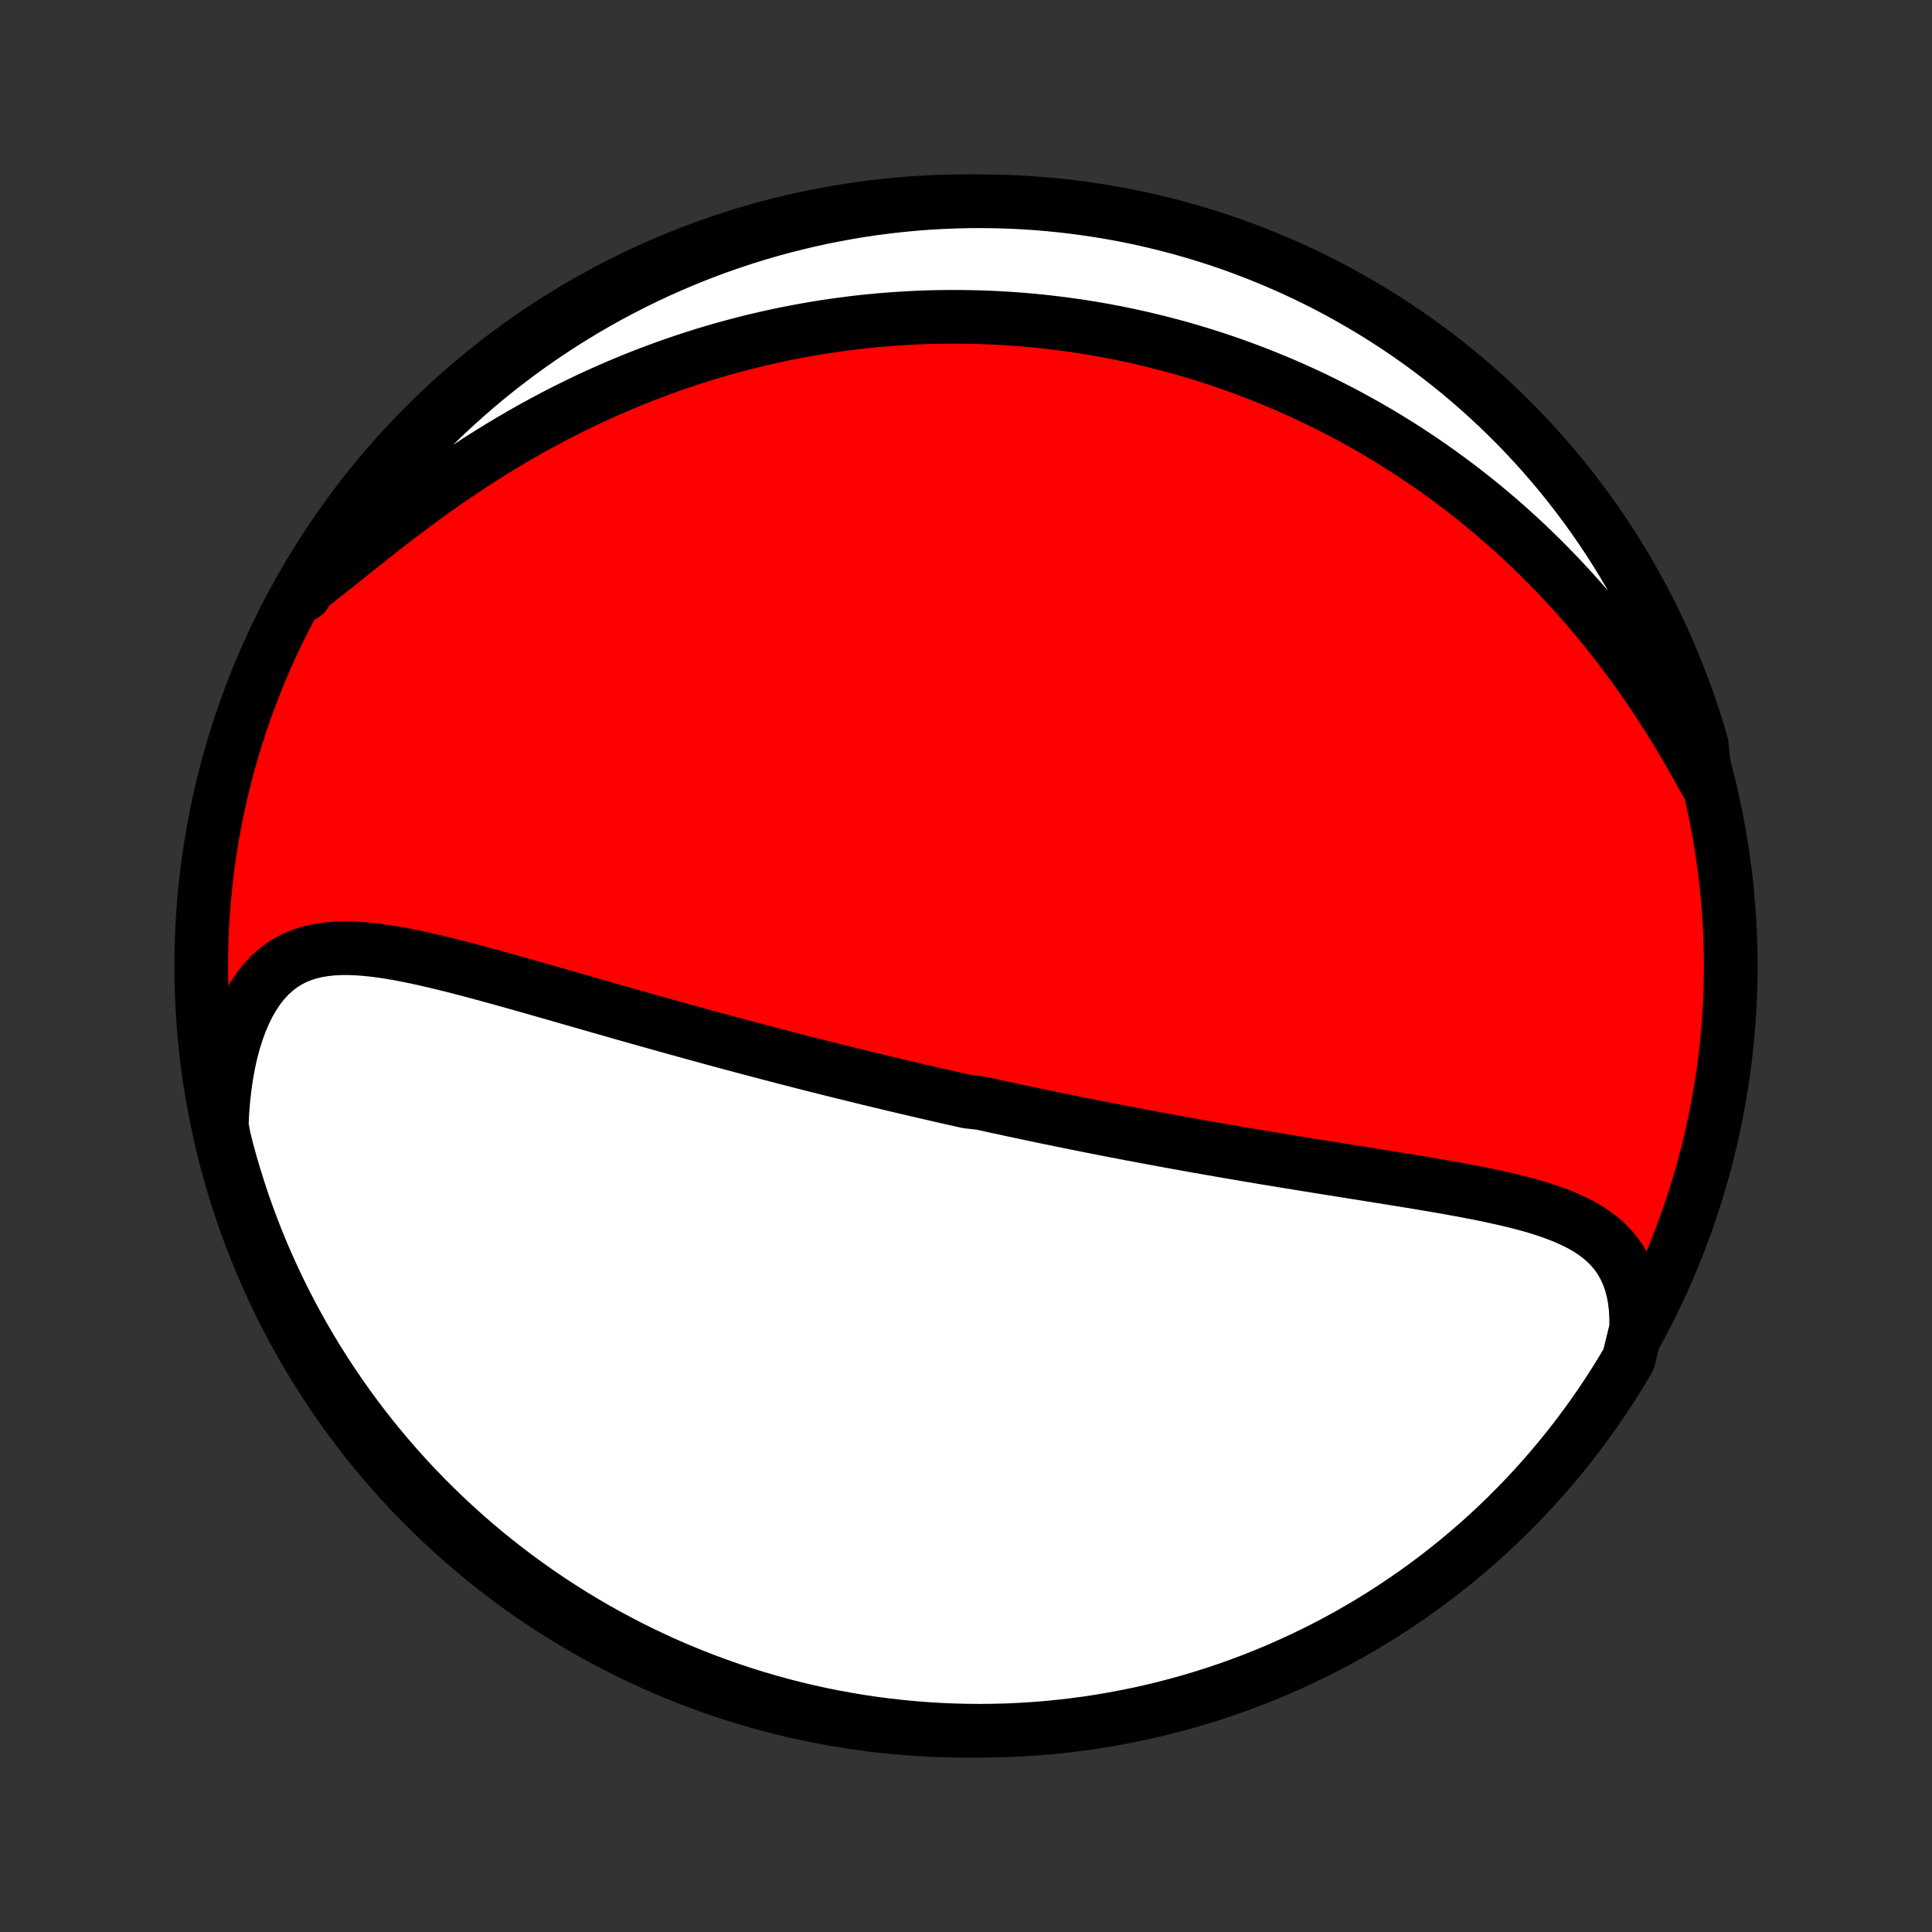 <?xml version="1.0" encoding="utf-8" standalone="no"?>
<!DOCTYPE svg PUBLIC "-//W3C//DTD SVG 1.1//EN"
  "http://www.w3.org/Graphics/SVG/1.1/DTD/svg11.dtd">
<!-- Created with matplotlib (http://matplotlib.org/) -->
<svg height="72pt" version="1.1" viewBox="0 0 72 72" width="72pt" xmlns="http://www.w3.org/2000/svg" xmlns:xlink="http://www.w3.org/1999/xlink">
 <rect x="0" y="0" width="72" height="72" fill="#333333" stroke="none"/>
 <defs>
  <style type="text/css">
*{stroke-linecap:butt;stroke-linejoin:round;}
  </style>
 </defs>
 <g id="figure_1">
  <g id="patch_1">
   <path d="
M0 72
L72 72
L72 0
L0 0
z
" style="fill:none;"/>
  </g>
  <g id="axes_1">
   <g id="PatchCollection_1">
    <defs>
     <path d="
M36 -7.5
C43.558 -7.5 50.808 -10.503 56.153 -15.848
C61.497 -21.192 64.5 -28.442 64.5 -36
C64.5 -43.558 61.497 -50.808 56.153 -56.153
C50.808 -61.497 43.558 -64.5 36 -64.5
C28.442 -64.5 21.192 -61.497 15.848 -56.153
C10.503 -50.808 7.5 -43.558 7.5 -36
C7.5 -28.442 10.503 -21.192 15.848 -15.848
C21.192 -10.503 28.442 -7.5 36 -7.5
z
" id="C0_0_a811fe30f3"/>
     <path d="
M60.973 -22.485
L60.976 -22.868
L60.957 -23.235
L60.916 -23.584
L60.852 -23.915
L60.767 -24.226
L60.661 -24.518
L60.535 -24.79
L60.39 -25.044
L60.226 -25.279
L60.045 -25.496
L59.848 -25.696
L59.636 -25.88
L59.41 -26.05
L59.172 -26.207
L58.922 -26.351
L58.662 -26.483
L58.393 -26.606
L58.115 -26.72
L57.83 -26.826
L57.538 -26.924
L57.241 -27.017
L56.939 -27.103
L56.632 -27.185
L56.321 -27.262
L56.008 -27.335
L55.691 -27.405
L55.373 -27.473
L55.053 -27.537
L54.731 -27.599
L54.408 -27.66
L54.085 -27.719
L53.762 -27.776
L53.438 -27.832
L53.114 -27.887
L52.791 -27.941
L52.469 -27.994
L52.147 -28.046
L51.826 -28.098
L51.507 -28.149
L51.188 -28.2
L50.871 -28.251
L50.555 -28.301
L50.241 -28.351
L49.928 -28.401
L49.617 -28.451
L49.308 -28.5
L49.001 -28.549
L48.695 -28.599
L48.392 -28.648
L48.09 -28.697
L47.79 -28.746
L47.492 -28.795
L47.195 -28.844
L46.901 -28.893
L46.608 -28.942
L46.318 -28.992
L46.029 -29.041
L45.742 -29.09
L45.457 -29.139
L45.174 -29.189
L44.893 -29.238
L44.613 -29.287
L44.335 -29.337
L44.059 -29.387
L43.784 -29.436
L43.511 -29.486
L43.239 -29.536
L42.969 -29.586
L42.7 -29.636
L42.433 -29.686
L42.167 -29.736
L41.902 -29.787
L41.639 -29.838
L41.377 -29.888
L41.116 -29.939
L40.856 -29.99
L40.597 -30.041
L40.339 -30.093
L40.082 -30.144
L39.827 -30.196
L39.571 -30.248
L39.317 -30.3
L39.063 -30.352
L38.811 -30.405
L38.558 -30.457
L38.307 -30.511
L38.056 -30.564
L37.805 -30.617
L37.555 -30.671
L37.305 -30.725
L37.055 -30.779
L36.806 -30.834
L36.556 -30.889
L36.059 -30.944
L35.81 -31
L35.561 -31.055
L35.312 -31.112
L35.063 -31.168
L34.813 -31.226
L34.564 -31.283
L34.314 -31.341
L34.064 -31.399
L33.813 -31.458
L33.562 -31.517
L33.31 -31.576
L33.058 -31.637
L32.805 -31.697
L32.552 -31.758
L32.298 -31.82
L32.043 -31.882
L31.787 -31.945
L31.53 -32.008
L31.273 -32.072
L31.014 -32.136
L30.754 -32.201
L30.493 -32.267
L30.232 -32.333
L29.968 -32.4
L29.704 -32.468
L29.438 -32.536
L29.171 -32.605
L28.903 -32.675
L28.633 -32.746
L28.362 -32.817
L28.089 -32.889
L27.814 -32.962
L27.538 -33.036
L27.261 -33.11
L26.981 -33.185
L26.7 -33.261
L26.417 -33.338
L26.133 -33.416
L25.846 -33.495
L25.558 -33.574
L25.268 -33.655
L24.976 -33.736
L24.682 -33.818
L24.387 -33.901
L24.089 -33.984
L23.789 -34.069
L23.488 -34.154
L23.184 -34.24
L22.879 -34.328
L22.572 -34.415
L22.263 -34.504
L21.953 -34.593
L21.64 -34.682
L21.326 -34.772
L21.01 -34.863
L20.693 -34.954
L20.374 -35.045
L20.053 -35.137
L19.732 -35.228
L19.409 -35.32
L19.084 -35.411
L18.759 -35.502
L18.434 -35.592
L18.107 -35.681
L17.78 -35.77
L17.452 -35.857
L17.125 -35.942
L16.797 -36.026
L16.47 -36.106
L16.143 -36.184
L15.817 -36.259
L15.492 -36.33
L15.168 -36.396
L14.846 -36.457
L14.526 -36.512
L14.209 -36.56
L13.894 -36.6
L13.582 -36.631
L13.274 -36.653
L12.97 -36.663
L12.671 -36.661
L12.376 -36.645
L12.088 -36.614
L11.805 -36.566
L11.529 -36.501
L11.261 -36.415
L11.001 -36.309
L10.749 -36.18
L10.507 -36.028
L10.275 -35.852
L10.053 -35.651
L9.843 -35.425
L9.644 -35.175
L9.457 -34.899
L9.283 -34.599
L9.121 -34.276
L8.973 -33.931
L8.838 -33.565
L8.717 -33.18
L8.61 -32.776
L8.517 -32.356
L8.439 -31.921
L8.374 -31.473
L8.323 -31.012
L8.286 -30.541
L8.263 -30.062
L8.352 -29.574
L8.477 -29.084
L8.61 -28.603
L8.752 -28.123
L8.902 -27.646
L9.06 -27.172
L9.226 -26.701
L9.401 -26.232
L9.583 -25.766
L9.774 -25.303
L9.973 -24.844
L10.18 -24.388
L10.394 -23.936
L10.616 -23.487
L10.846 -23.042
L11.084 -22.601
L11.329 -22.164
L11.582 -21.731
L11.842 -21.303
L12.11 -20.879
L12.385 -20.459
L12.667 -20.045
L12.956 -19.635
L13.252 -19.23
L13.555 -18.831
L13.865 -18.436
L14.182 -18.047
L14.505 -17.664
L14.835 -17.286
L15.171 -16.913
L15.514 -16.547
L15.863 -16.186
L16.218 -15.832
L16.579 -15.484
L16.946 -15.142
L17.319 -14.806
L17.697 -14.476
L18.081 -14.154
L18.471 -13.838
L18.866 -13.528
L19.266 -13.226
L19.671 -12.93
L20.081 -12.642
L20.496 -12.36
L20.916 -12.086
L21.34 -11.819
L21.769 -11.559
L22.202 -11.307
L22.639 -11.063
L23.081 -10.826
L23.526 -10.596
L23.975 -10.375
L24.428 -10.161
L24.884 -9.955
L25.344 -9.757
L25.807 -9.567
L26.273 -9.385
L26.742 -9.211
L27.214 -9.046
L27.688 -8.888
L28.165 -8.739
L28.645 -8.598
L29.126 -8.465
L29.61 -8.341
L30.096 -8.226
L30.583 -8.118
L31.073 -8.019
L31.563 -7.929
L32.055 -7.847
L32.548 -7.774
L33.043 -7.71
L33.538 -7.654
L34.034 -7.607
L34.53 -7.568
L35.027 -7.538
L35.525 -7.517
L36.022 -7.504
L36.519 -7.5
L37.017 -7.505
L37.513 -7.518
L38.01 -7.54
L38.506 -7.571
L39.001 -7.61
L39.495 -7.658
L39.988 -7.715
L40.48 -7.78
L40.971 -7.854
L41.459 -7.937
L41.947 -8.028
L42.432 -8.127
L42.916 -8.235
L43.397 -8.352
L43.877 -8.477
L44.353 -8.61
L44.828 -8.752
L45.299 -8.902
L45.768 -9.06
L46.234 -9.226
L46.697 -9.401
L47.156 -9.583
L47.612 -9.774
L48.064 -9.973
L48.513 -10.18
L48.958 -10.394
L49.399 -10.616
L49.836 -10.846
L50.269 -11.084
L50.697 -11.329
L51.121 -11.582
L51.541 -11.842
L51.955 -12.11
L52.365 -12.385
L52.77 -12.667
L53.169 -12.956
L53.564 -13.252
L53.953 -13.555
L54.336 -13.865
L54.714 -14.182
L55.087 -14.505
L55.453 -14.835
L55.813 -15.171
L56.168 -15.514
L56.516 -15.863
L56.858 -16.218
L57.194 -16.579
L57.524 -16.946
L57.846 -17.319
L58.162 -17.697
L58.472 -18.081
L58.774 -18.471
L59.07 -18.866
L59.358 -19.266
L59.64 -19.671
L59.914 -20.081
L60.181 -20.496
L60.441 -20.916
L60.693 -21.34
z
" id="C0_1_ad41a3de4b"/>
     <path d="
M63.56 -42.874
L63.322 -43.307
L63.08 -43.739
L62.832 -44.167
L62.58 -44.593
L62.322 -45.014
L62.06 -45.43
L61.794 -45.841
L61.524 -46.247
L61.25 -46.646
L60.971 -47.039
L60.69 -47.426
L60.405 -47.806
L60.117 -48.179
L59.825 -48.545
L59.532 -48.904
L59.235 -49.256
L58.937 -49.6
L58.636 -49.937
L58.334 -50.267
L58.03 -50.589
L57.724 -50.904
L57.417 -51.212
L57.109 -51.513
L56.8 -51.807
L56.489 -52.093
L56.179 -52.373
L55.867 -52.646
L55.555 -52.912
L55.243 -53.172
L54.93 -53.425
L54.617 -53.671
L54.304 -53.911
L53.99 -54.145
L53.677 -54.373
L53.364 -54.595
L53.051 -54.812
L52.738 -55.022
L52.425 -55.227
L52.113 -55.426
L51.801 -55.62
L51.489 -55.809
L51.177 -55.993
L50.866 -56.171
L50.555 -56.345
L50.244 -56.514
L49.934 -56.678
L49.624 -56.837
L49.314 -56.992
L49.005 -57.143
L48.696 -57.289
L48.387 -57.43
L48.079 -57.568
L47.771 -57.702
L47.463 -57.831
L47.155 -57.956
L46.847 -58.078
L46.54 -58.196
L46.232 -58.31
L45.925 -58.42
L45.618 -58.527
L45.311 -58.63
L45.003 -58.729
L44.696 -58.825
L44.388 -58.918
L44.081 -59.007
L43.773 -59.093
L43.465 -59.175
L43.157 -59.254
L42.848 -59.33
L42.539 -59.403
L42.229 -59.472
L41.919 -59.538
L41.608 -59.602
L41.297 -59.661
L40.986 -59.718
L40.673 -59.772
L40.36 -59.822
L40.046 -59.869
L39.731 -59.913
L39.415 -59.954
L39.099 -59.992
L38.781 -60.027
L38.462 -60.058
L38.142 -60.087
L37.821 -60.111
L37.498 -60.133
L37.175 -60.152
L36.85 -60.167
L36.524 -60.179
L36.196 -60.187
L35.867 -60.192
L35.536 -60.194
L35.203 -60.192
L34.869 -60.187
L34.533 -60.178
L34.196 -60.165
L33.856 -60.148
L33.515 -60.128
L33.172 -60.104
L32.827 -60.076
L32.48 -60.044
L32.131 -60.008
L31.78 -59.967
L31.427 -59.922
L31.071 -59.873
L30.714 -59.82
L30.354 -59.762
L29.993 -59.699
L29.629 -59.632
L29.262 -59.56
L28.894 -59.482
L28.523 -59.4
L28.15 -59.313
L27.775 -59.22
L27.398 -59.121
L27.018 -59.018
L26.636 -58.908
L26.252 -58.793
L25.866 -58.672
L25.478 -58.544
L25.088 -58.411
L24.696 -58.271
L24.303 -58.125
L23.907 -57.973
L23.51 -57.814
L23.111 -57.648
L22.711 -57.475
L22.31 -57.296
L21.908 -57.11
L21.504 -56.916
L21.1 -56.716
L20.695 -56.509
L20.29 -56.294
L19.885 -56.073
L19.48 -55.845
L19.075 -55.61
L18.67 -55.368
L18.267 -55.12
L17.864 -54.865
L17.463 -54.604
L17.064 -54.337
L16.666 -54.066
L16.271 -53.789
L15.879 -53.507
L15.49 -53.222
L15.104 -52.934
L14.722 -52.643
L14.344 -52.35
L13.97 -52.058
L13.6 -51.765
L13.236 -51.475
L12.877 -51.187
L12.523 -50.904
L12.175 -50.628
L11.833 -50.358
L11.497 -50.099
L11.356 -49.85
L11.609 -50.315
L11.87 -50.742
L12.139 -51.166
L12.414 -51.585
L12.697 -51.999
L12.987 -52.408
L13.284 -52.812
L13.588 -53.211
L13.898 -53.605
L14.216 -53.993
L14.54 -54.377
L14.87 -54.754
L15.207 -55.126
L15.551 -55.491
L15.9 -55.851
L16.256 -56.205
L16.618 -56.553
L16.985 -56.894
L17.359 -57.229
L17.738 -57.558
L18.122 -57.88
L18.512 -58.196
L18.908 -58.504
L19.308 -58.806
L19.714 -59.101
L20.125 -59.389
L20.54 -59.669
L20.961 -59.943
L21.385 -60.209
L21.815 -60.468
L22.248 -60.719
L22.686 -60.963
L23.128 -61.199
L23.573 -61.427
L24.023 -61.648
L24.476 -61.861
L24.933 -62.066
L25.393 -62.263
L25.856 -62.453
L26.323 -62.634
L26.792 -62.807
L27.264 -62.971
L27.739 -63.128
L28.216 -63.276
L28.696 -63.416
L29.178 -63.548
L29.662 -63.671
L30.148 -63.786
L30.635 -63.893
L31.125 -63.99
L31.615 -64.08
L32.107 -64.161
L32.601 -64.233
L33.095 -64.297
L33.59 -64.352
L34.086 -64.398
L34.583 -64.436
L35.08 -64.465
L35.577 -64.485
L36.075 -64.497
L36.572 -64.5
L37.069 -64.494
L37.566 -64.48
L38.062 -64.457
L38.558 -64.425
L39.053 -64.385
L39.547 -64.336
L40.04 -64.278
L40.532 -64.212
L41.022 -64.137
L41.511 -64.054
L41.998 -63.962
L42.484 -63.862
L42.967 -63.753
L43.448 -63.635
L43.927 -63.51
L44.404 -63.375
L44.878 -63.233
L45.349 -63.082
L45.818 -62.923
L46.283 -62.756
L46.745 -62.58
L47.204 -62.397
L47.66 -62.205
L48.112 -62.006
L48.56 -61.798
L49.005 -61.583
L49.446 -61.36
L49.882 -61.129
L50.315 -60.89
L50.742 -60.644
L51.166 -60.391
L51.585 -60.13
L51.999 -59.861
L52.408 -59.586
L52.812 -59.303
L53.211 -59.013
L53.605 -58.716
L53.993 -58.412
L54.377 -58.102
L54.754 -57.784
L55.126 -57.46
L55.491 -57.13
L55.851 -56.793
L56.205 -56.449
L56.553 -56.1
L56.894 -55.744
L57.229 -55.382
L57.558 -55.015
L57.88 -54.641
L58.196 -54.262
L58.504 -53.878
L58.806 -53.487
L59.101 -53.092
L59.389 -52.691
L59.669 -52.286
L59.943 -51.875
L60.209 -51.46
L60.468 -51.039
L60.719 -50.615
L60.963 -50.185
L61.199 -49.752
L61.427 -49.314
L61.648 -48.872
L61.861 -48.426
L62.066 -47.977
L62.263 -47.524
L62.453 -47.067
L62.634 -46.607
L62.807 -46.144
L62.971 -45.678
L63.128 -45.208
L63.276 -44.736
L63.416 -44.261
z
" id="C0_2_f9612c4fa1"/>
    </defs>
    <g clip-path="url(#p1bffca34e9)">
     <use style="fill:#ff0000;stroke:#000000;stroke-width:2.0;" x="0.0" xlink:href="#C0_0_a811fe30f3" y="72.0"/>
    </g>
    <g clip-path="url(#p1bffca34e9)">
     <use style="fill:#ffffff;stroke:#000000;stroke-width:2.0;" x="0.0" xlink:href="#C0_1_ad41a3de4b" y="72.0"/>
    </g>
    <g clip-path="url(#p1bffca34e9)">
     <use style="fill:#ffffff;stroke:#000000;stroke-width:2.0;" x="0.0" xlink:href="#C0_2_f9612c4fa1" y="72.0"/>
    </g>
   </g>
  </g>
 </g>
 <defs>
  <clipPath id="p1bffca34e9">
   <rect height="72.0" width="72.0" x="0.0" y="0.0"/>
  </clipPath>
 </defs>
</svg>
